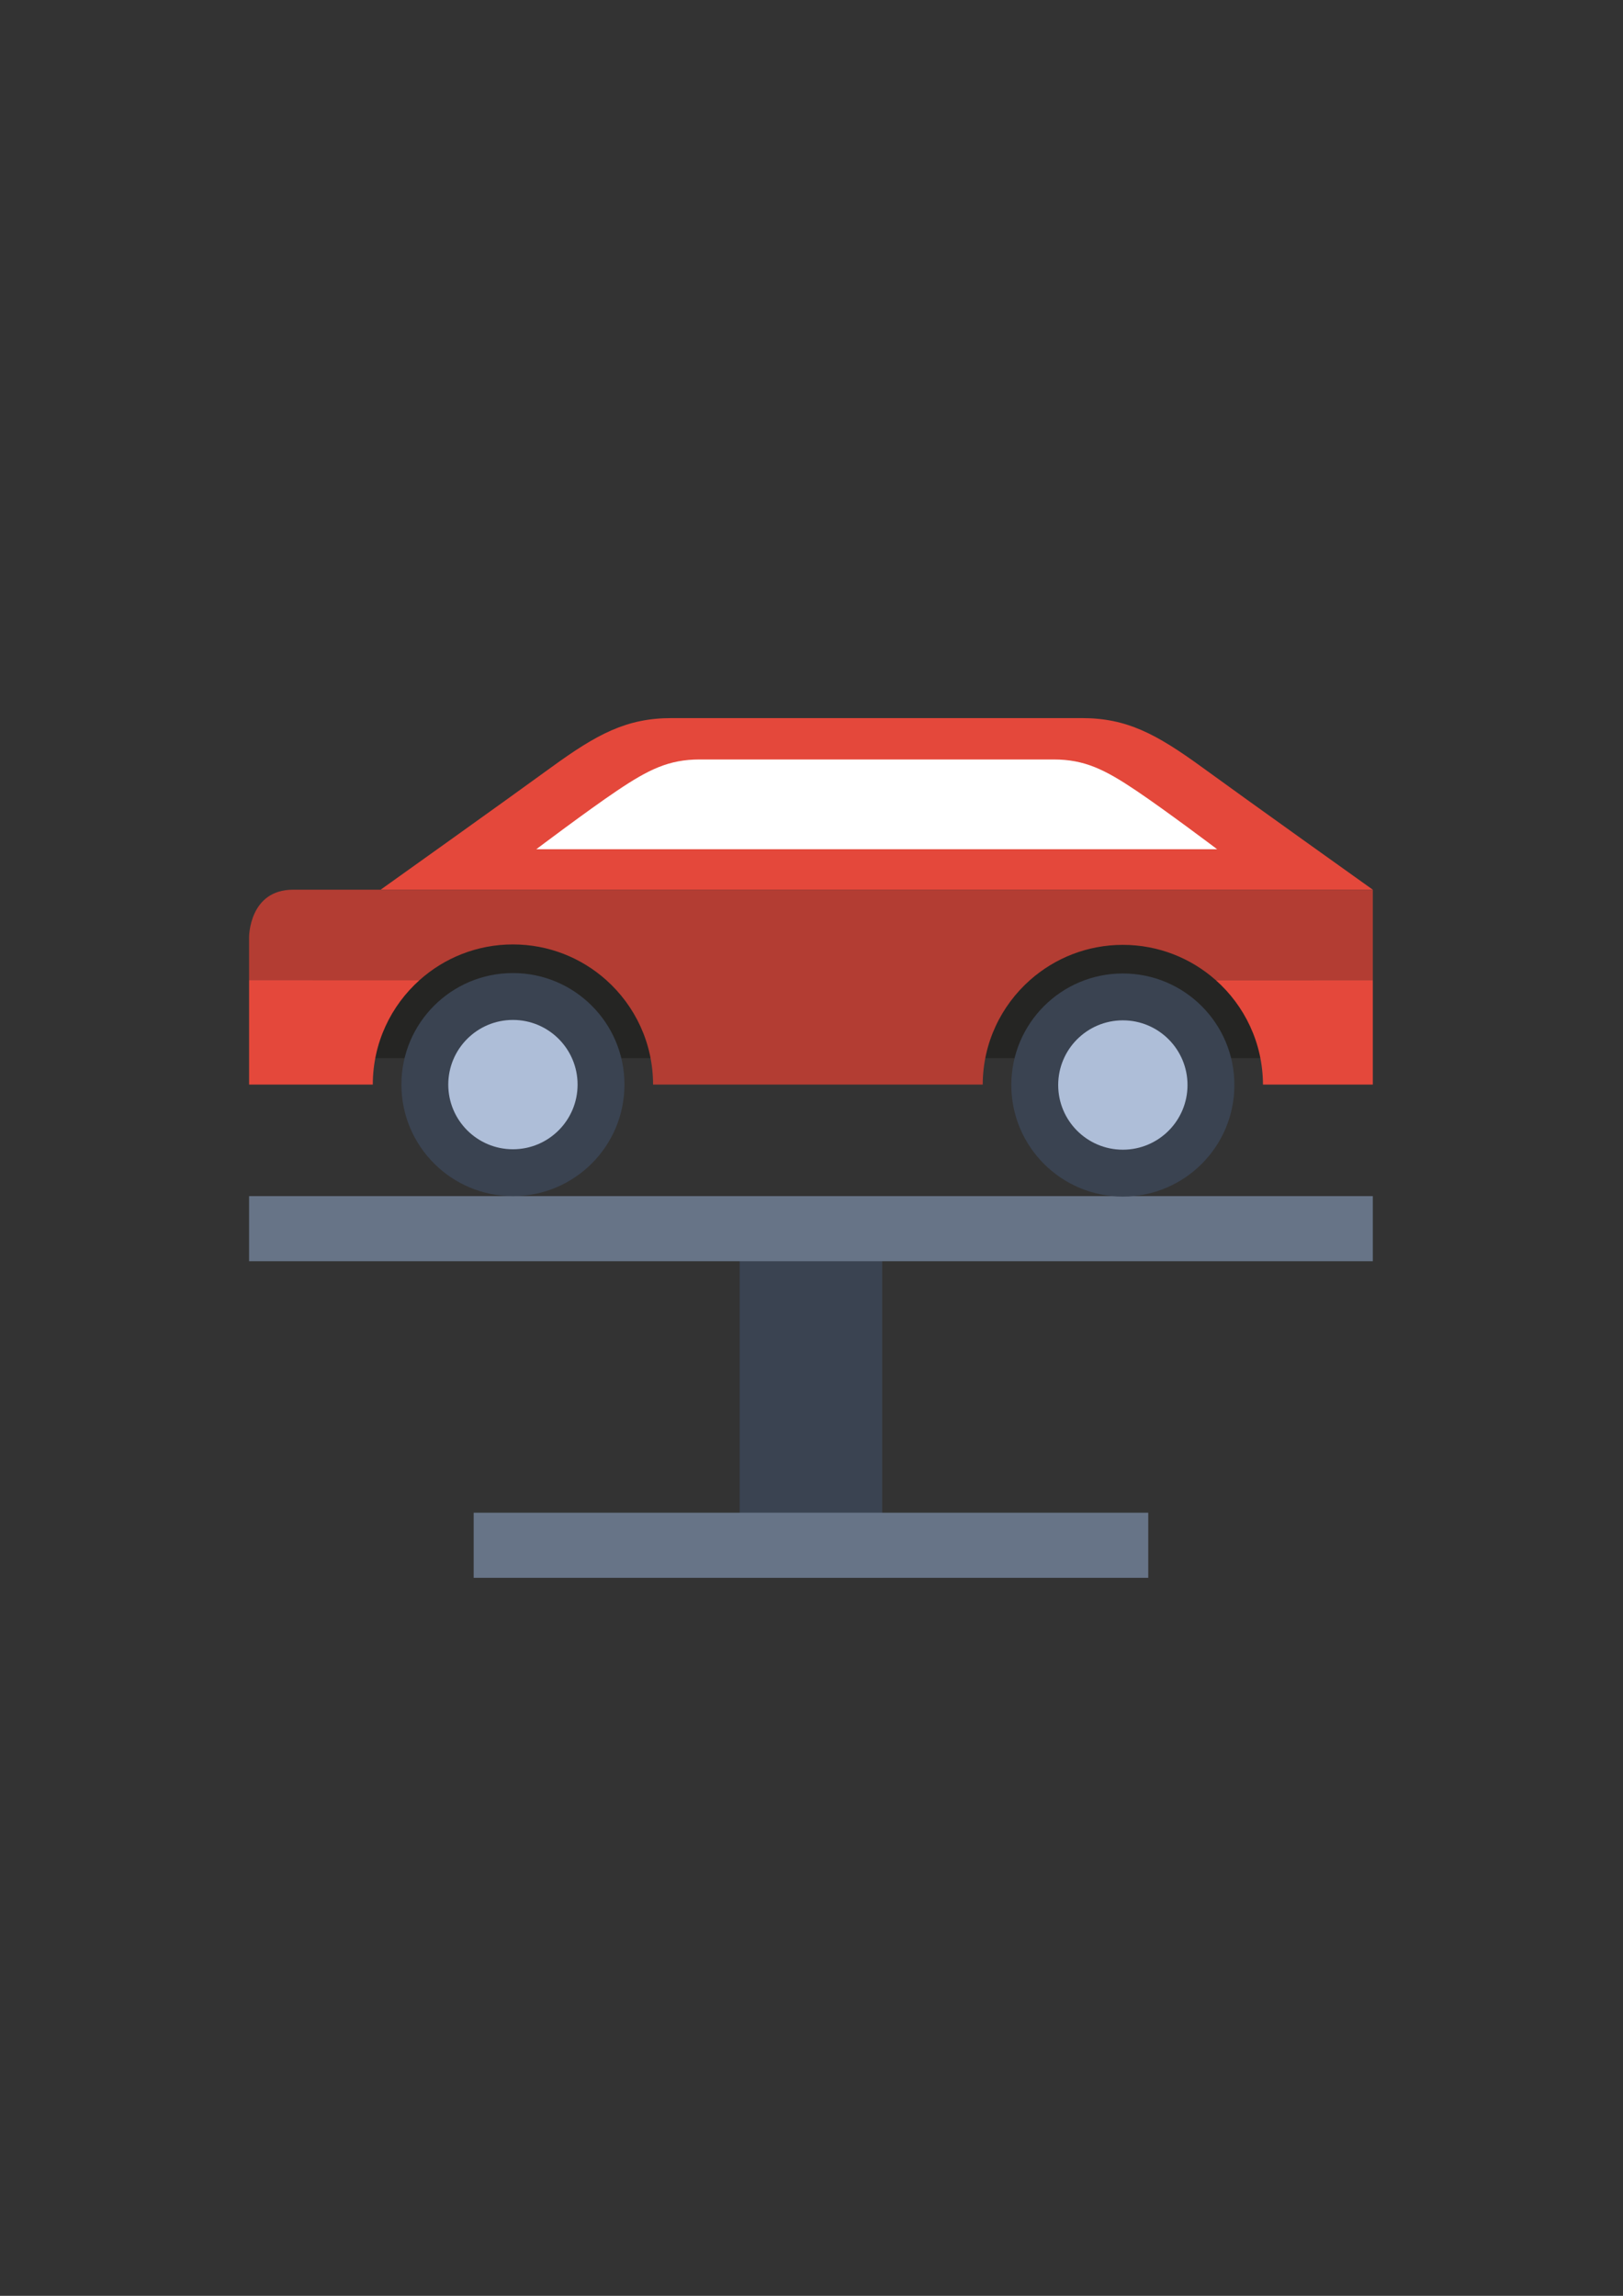 <?xml version="1.0" encoding="UTF-8"?>
<!DOCTYPE svg PUBLIC "-//W3C//DTD SVG 1.1//EN" "http://www.w3.org/Graphics/SVG/1.1/DTD/svg11.dtd">
<!-- Creator: CorelDRAW -->
<svg xmlns="http://www.w3.org/2000/svg" xml:space="preserve" width="210mm" height="297mm" version="1.1" style="shape-rendering:geometricPrecision; text-rendering:geometricPrecision; image-rendering:optimizeQuality; fill-rule:evenodd; clip-rule:evenodd"
viewBox="0 0 21000 29700"
 xmlns:xlink="http://www.w3.org/1999/xlink"
 xmlns:xodm="http://www.corel.com/coreldraw/odm/2003">
 <rect x="0" y="0" width="21000" height="29700" fill="#333333" stroke="none"/>
 <defs>
  <style type="text/css">
   <![CDATA[
    .fil4 {fill:white}
    .fil3 {fill:#E4483B}
    .fil6 {fill:#B33D33}
    .fil5 {fill:#AEBED8}
    .fil1 {fill:#677487}
    .fil2 {fill:#252523}
    .fil0 {fill:#3A4351}
   ]]>
  </style>
 </defs>
 <g id="Слой_x0020_1">
  <g id="_105553987781088">
   <polygon class="fil0" points="11414.77,20411.43 9570.96,20411.43 9570.96,15587.46 11414.77,15587.46 "/>
   <polygon class="fil1" points="17762.81,16316.05 3222.92,16316.05 3222.92,15473.93 17762.81,15473.93 "/>
   <polygon class="fil1" points="14857.16,20411.43 6128.74,20411.43 6128.74,19569.2 14857.16,19569.2 "/>
   <polygon class="fil2" points="4042.75,13687.98 17003.13,13687.98 17003.13,11859.68 4042.75,11859.68 "/>
   <path class="fil0" d="M13085.46 14036.46c0,797.05 646,1443.05 1443.1,1443.05 796.89,0 1443.1,-646 1443.1,-1443.05 0,-796.99 -646.21,-1443.05 -1443.1,-1443.05 -797.1,0 -1443.1,646.11 -1443.1,1443.05z"/>
   <path class="fil0" d="M5193.86 14030.89c0,796.99 646,1443.1 1442.94,1443.1 796.88,-0.06 1443.1,-646.05 1443.1,-1443.1 0,-797 -646.22,-1442.83 -1443.1,-1442.83 -796.89,-0.05 -1442.94,645.89 -1442.94,1442.83z"/>
   <path class="fil3" d="M7130.92 9928.03c597.27,-434.86 979.62,-638.35 1559.3,-638.35l2653.81 -0.06 2653.75 0c579.51,0 961.87,203.61 1559.13,638.41 564.49,411.3 2205.9,1581.69 2205.9,1581.69l-6418.78 0.17 -6419.01 -0.17c0,0 1641.63,-1170.33 2205.9,-1581.69z"/>
   <path class="fil4" d="M14703.54 10229.42c-409.72,-275.61 -672.22,-404.48 -1069.81,-404.48l-1573.01 0 -693.2 0 -2314.56 0c-397.81,0 -660.31,128.87 -1070.03,404.53 -387.16,260.48 -1043.59,756.46 -1043.59,756.46l3960.27 0 444.42 0 4404.47 0c0,0 -657.58,-495.98 -1044.96,-756.51z"/>
   <path class="fil5" d="M14528.56 13199.75c-461.95,0 -836.6,374.65 -836.6,836.71 0,462.06 374.65,836.66 836.6,836.66 462.17,0 836.6,-374.6 836.6,-836.66 0,-462.06 -374.48,-836.66 -836.6,-836.71z"/>
   <path class="fil5" d="M6636.8 13194.45c-461.95,0 -836.61,374.6 -836.61,836.44 0,462.06 374.66,836.71 836.61,836.71 462.16,-0.06 836.6,-374.65 836.6,-836.71 0,-461.84 -374.49,-836.44 -836.6,-836.44z"/>
   <path class="fil3" d="M17762.81 14030.89l-1421.14 0c-1.69,-538.65 -238.4,-1021.91 -612.84,-1352.91l2033.98 0 0 1352.91z"/>
   <path class="fil6" d="M3792.22 11509.72l4657.9 0 4265.33 0 5047.36 0 0 1168.26 -2033.98 0c-319.74,-282.76 -739.85,-454.68 -1200.27,-454.68 -460.42,0 -880.57,171.92 -1200.27,454.68 -374.49,331 -611.31,814.31 -612.89,1352.91l-4265.28 0c0,-537.89 -234.58,-1020.92 -606.72,-1352.91 -320.45,-286.15 -743.13,-460.26 -1206.6,-460.26 -463.48,0 -885.94,174.11 -1206.67,460.26l-2207.21 0 0 -556.29c0,0 0,-611.97 569.3,-611.97z"/>
   <path class="fil3" d="M5430.13 12677.98c-372.14,331.99 -606.5,815.02 -606.5,1352.91l0.06 0 -1600.77 0 0 -1352.91 2207.21 0z"/>
  </g>
 </g>
</svg>
